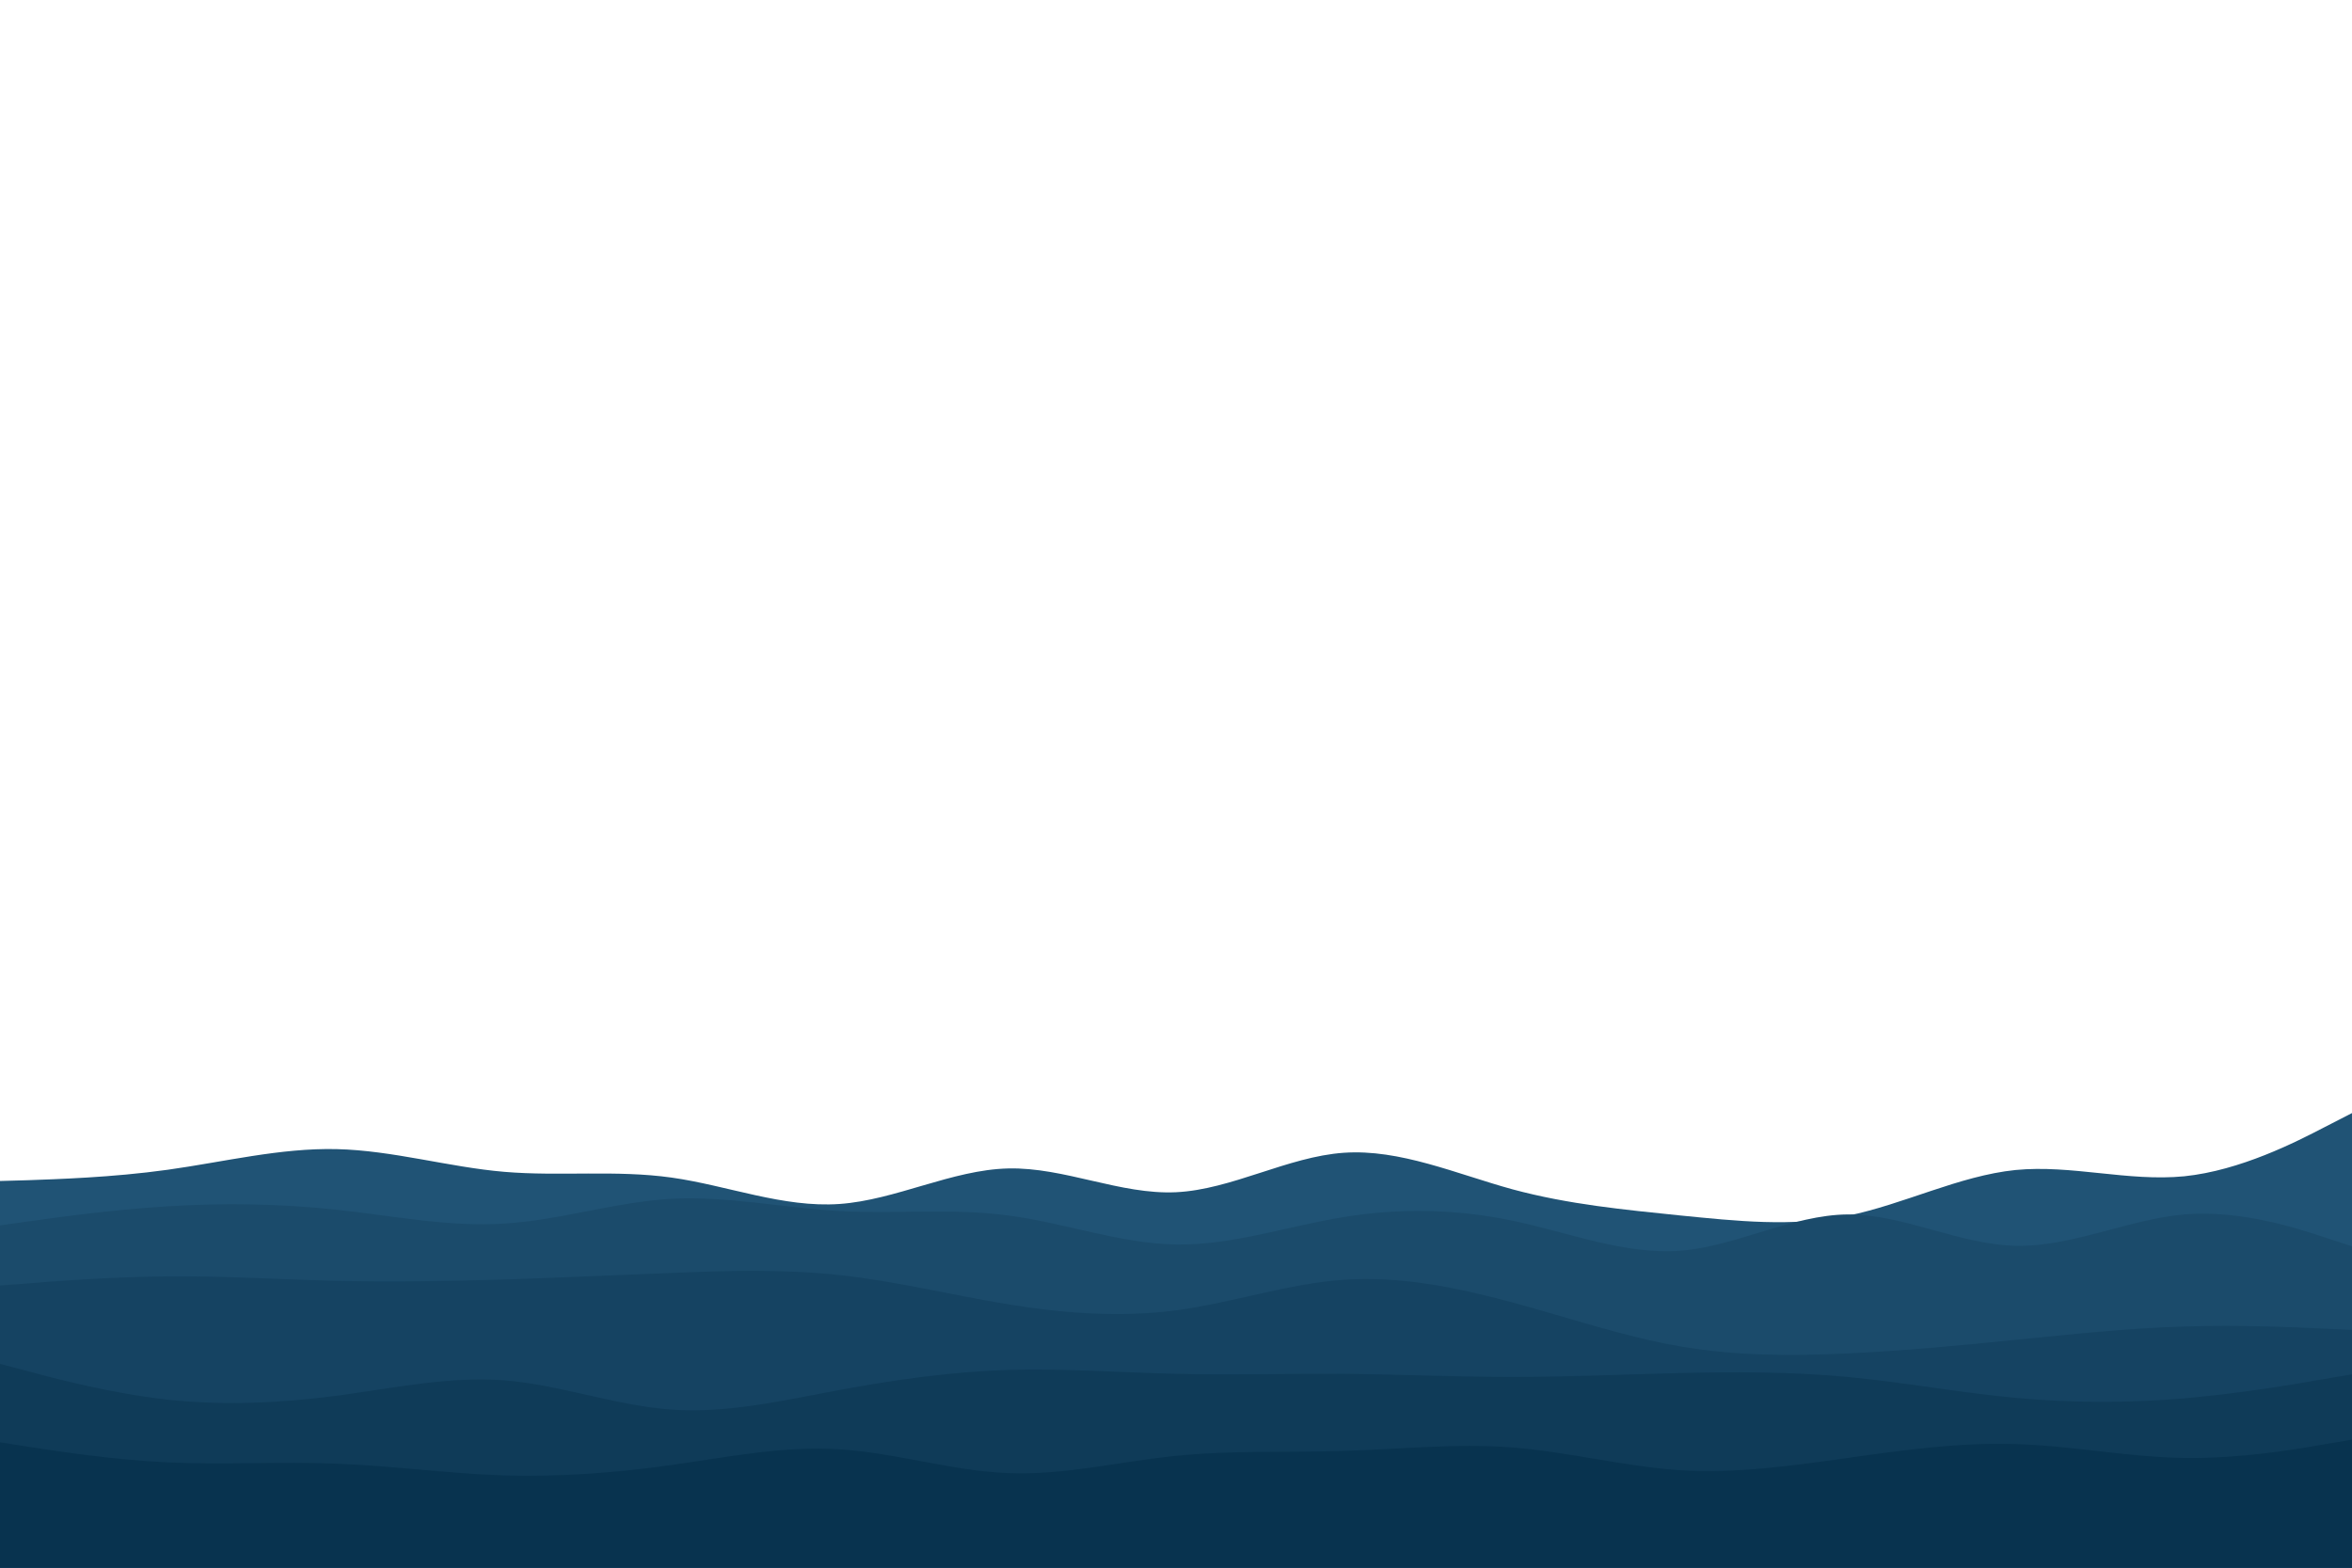 <svg id="visual" viewBox="0 0 900 600" width="900" height="600" xmlns="http://www.w3.org/2000/svg" xmlns:xlink="http://www.w3.org/1999/xlink" version="1.1"><path d="M0 452L10.7 451.7C21.3 451.3 42.7 450.7 64.2 447.7C85.7 444.7 107.3 439.3 128.8 439.8C150.3 440.3 171.7 446.7 193 448.5C214.3 450.3 235.7 447.7 257 450.7C278.3 453.7 299.7 462.3 321.2 460.8C342.7 459.3 364.3 447.7 385.8 447.2C407.3 446.7 428.7 457.3 450 456.3C471.3 455.3 492.7 442.7 514.2 441.2C535.7 439.7 557.3 449.3 578.8 455.2C600.3 461 621.7 463 643 465.2C664.3 467.3 685.7 469.7 707 465.3C728.3 461 749.7 450 771.2 447.8C792.7 445.7 814.3 452.3 835.8 450.2C857.3 448 878.7 437 889.3 431.5L900 426L900 601L889.3 601C878.7 601 857.3 601 835.8 601C814.3 601 792.7 601 771.2 601C749.7 601 728.3 601 707 601C685.7 601 664.3 601 643 601C621.7 601 600.3 601 578.8 601C557.3 601 535.7 601 514.2 601C492.7 601 471.3 601 450 601C428.7 601 407.3 601 385.8 601C364.3 601 342.7 601 321.2 601C299.7 601 278.3 601 257 601C235.7 601 214.3 601 193 601C171.7 601 150.3 601 128.8 601C107.3 601 85.7 601 64.2 601C42.7 601 21.3 601 10.7 601L0 601Z" fill="#205375"></path><path d="M0 469L10.7 467.5C21.3 466 42.7 463 64.2 461.7C85.7 460.3 107.3 460.7 128.8 463C150.3 465.3 171.7 469.7 193 468.3C214.3 467 235.7 460 257 458.8C278.3 457.7 299.7 462.3 321.2 463.5C342.7 464.7 364.3 462.3 385.8 465.2C407.3 468 428.7 476 450 476.3C471.3 476.7 492.7 469.3 514.2 465.8C535.7 462.3 557.3 462.7 578.8 467.2C600.3 471.7 621.7 480.3 643 478.7C664.3 477 685.7 465 707 464.8C728.3 464.7 749.7 476.3 771.2 476.8C792.7 477.3 814.3 466.7 835.8 464.8C857.3 463 878.7 470 889.3 473.5L900 477L900 601L889.3 601C878.7 601 857.3 601 835.8 601C814.3 601 792.7 601 771.2 601C749.7 601 728.3 601 707 601C685.7 601 664.3 601 643 601C621.7 601 600.3 601 578.8 601C557.3 601 535.7 601 514.2 601C492.7 601 471.3 601 450 601C428.7 601 407.3 601 385.8 601C364.3 601 342.7 601 321.2 601C299.7 601 278.3 601 257 601C235.7 601 214.3 601 193 601C171.7 601 150.3 601 128.8 601C107.3 601 85.7 601 64.2 601C42.7 601 21.3 601 10.7 601L0 601Z" fill="#1b4b6b"></path><path d="M0 492L10.7 491.2C21.3 490.3 42.7 488.7 64.2 488.5C85.7 488.3 107.3 489.7 128.8 490.2C150.3 490.7 171.7 490.3 193 489.7C214.3 489 235.7 488 257 487.2C278.3 486.3 299.7 485.7 321.2 488C342.7 490.3 364.3 495.7 385.8 499.2C407.3 502.7 428.7 504.3 450 501.5C471.3 498.7 492.7 491.3 514.2 489.8C535.7 488.3 557.3 492.7 578.8 498.5C600.3 504.3 621.7 511.7 643 515.3C664.3 519 685.7 519 707 518C728.3 517 749.7 515 771.2 512.8C792.7 510.7 814.3 508.3 835.8 507.7C857.3 507 878.7 508 889.3 508.5L900 509L900 601L889.3 601C878.7 601 857.3 601 835.8 601C814.3 601 792.7 601 771.2 601C749.7 601 728.3 601 707 601C685.7 601 664.3 601 643 601C621.7 601 600.3 601 578.8 601C557.3 601 535.7 601 514.2 601C492.7 601 471.3 601 450 601C428.7 601 407.3 601 385.8 601C364.3 601 342.7 601 321.2 601C299.7 601 278.3 601 257 601C235.7 601 214.3 601 193 601C171.7 601 150.3 601 128.8 601C107.3 601 85.7 601 64.2 601C42.7 601 21.3 601 10.7 601L0 601Z" fill="#154362"></path><path d="M0 522L10.7 524.8C21.3 527.7 42.7 533.3 64.2 535.7C85.7 538 107.3 537 128.8 534.2C150.3 531.3 171.7 526.7 193 528.3C214.3 530 235.7 538 257 539.5C278.3 541 299.7 536 321.2 532C342.7 528 364.3 525 385.8 524.3C407.3 523.7 428.7 525.3 450 525.8C471.3 526.3 492.7 525.7 514.2 525.8C535.7 526 557.3 527 578.8 527C600.3 527 621.7 526 643 525.5C664.3 525 685.7 525 707 527C728.3 529 749.7 533 771.2 535C792.7 537 814.3 537 835.8 535.2C857.3 533.3 878.7 529.7 889.3 527.8L900 526L900 601L889.3 601C878.7 601 857.3 601 835.8 601C814.3 601 792.7 601 771.2 601C749.7 601 728.3 601 707 601C685.7 601 664.3 601 643 601C621.7 601 600.3 601 578.8 601C557.3 601 535.7 601 514.2 601C492.7 601 471.3 601 450 601C428.7 601 407.3 601 385.8 601C364.3 601 342.7 601 321.2 601C299.7 601 278.3 601 257 601C235.7 601 214.3 601 193 601C171.7 601 150.3 601 128.8 601C107.3 601 85.7 601 64.2 601C42.7 601 21.3 601 10.7 601L0 601Z" fill="#0f3b58"></path><path d="M0 552L10.7 553.7C21.3 555.3 42.7 558.7 64.2 559.7C85.7 560.7 107.3 559.3 128.8 560.2C150.3 561 171.7 564 193 564.7C214.3 565.3 235.7 563.7 257 560.7C278.3 557.7 299.7 553.3 321.2 554.7C342.7 556 364.3 563 385.8 563.8C407.3 564.7 428.7 559.3 450 557.2C471.3 555 492.7 556 514.2 555.3C535.7 554.7 557.3 552.3 578.8 554C600.3 555.7 621.7 561.3 643 562.7C664.3 564 685.7 561 707 558C728.3 555 749.7 552 771.2 552.7C792.7 553.3 814.3 557.7 835.8 558C857.3 558.3 878.7 554.7 889.3 552.8L900 551L900 601L889.3 601C878.7 601 857.3 601 835.8 601C814.3 601 792.7 601 771.2 601C749.7 601 728.3 601 707 601C685.7 601 664.3 601 643 601C621.7 601 600.3 601 578.8 601C557.3 601 535.7 601 514.2 601C492.7 601 471.3 601 450 601C428.7 601 407.3 601 385.8 601C364.3 601 342.7 601 321.2 601C299.7 601 278.3 601 257 601C235.7 601 214.3 601 193 601C171.7 601 150.3 601 128.8 601C107.3 601 85.7 601 64.2 601C42.7 601 21.3 601 10.7 601L0 601Z" fill="#08334f"></path></svg>